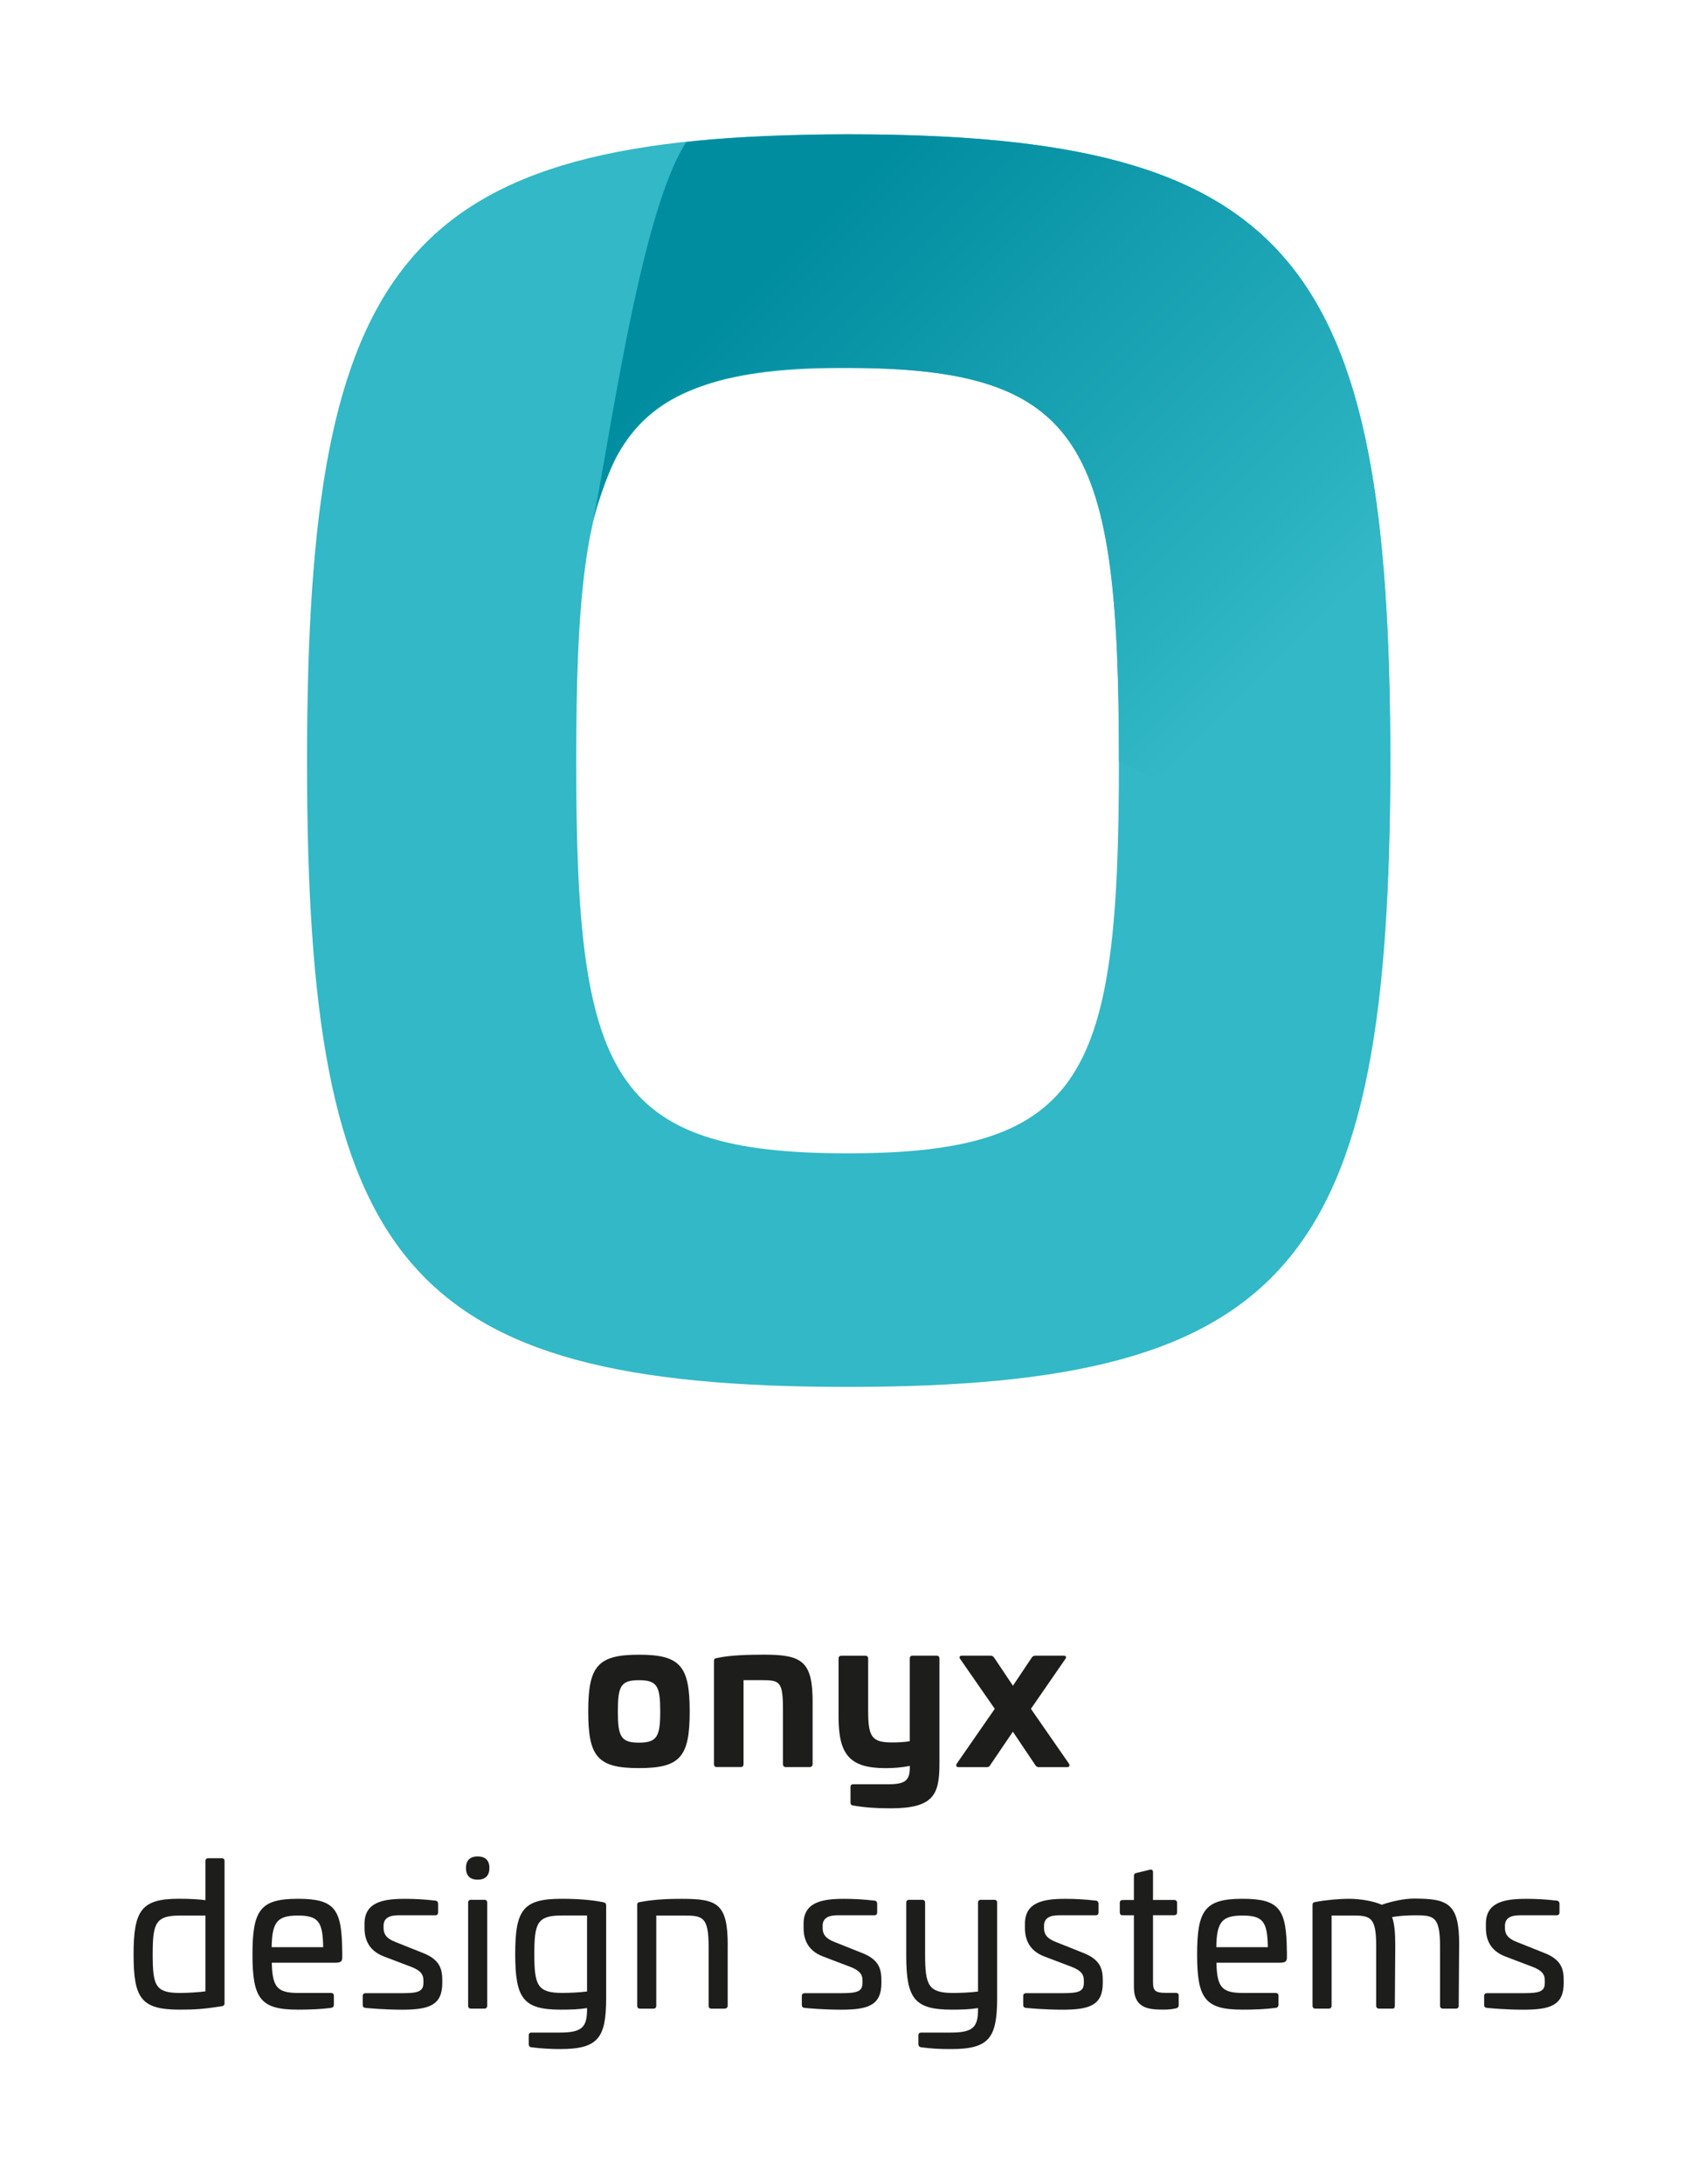 <?xml version="1.0" encoding="UTF-8" standalone="no"?>
<!DOCTYPE svg PUBLIC "-//W3C//DTD SVG 1.1//EN" "http://www.w3.org/Graphics/SVG/1.1/DTD/svg11.dtd">
<svg width="100%" height="100%" viewBox="0 0 407 523" version="1.1" xmlns="http://www.w3.org/2000/svg" xmlns:xlink="http://www.w3.org/1999/xlink" xml:space="preserve" xmlns:serif="http://www.serif.com/" style="fill-rule:evenodd;clip-rule:evenodd;stroke-linejoin:round;stroke-miterlimit:2;">
    <g transform="matrix(1,0,0,1,-155.2,-97.2)">
        <path d="M488.25,279.64C488.25,399.54 464.81,429.37 358.24,429.37C251.66,429.37 228.75,399.53 228.75,279.64C228.75,159.21 251.66,129.37 358.24,129.37C464.8,129.37 488.25,159.21 488.25,279.64ZM293.23,279.64C293.23,354.77 301.22,373.43 358.24,373.43C415.25,373.43 423.24,354.77 423.24,279.64C423.24,203.98 415.24,185.33 358.24,185.33C301.22,185.33 293.23,203.98 293.23,279.64Z" style="fill:rgb(50,184,198);fill-rule:nonzero;"/>
        <path d="M487.49,311.47C487.98,301.6 488.25,291.11 488.25,279.64C488.25,159.21 464.81,129.37 358.23,129.37C357.12,129.37 335.64,129.37 319.62,131.21C308.36,148.25 300.98,205.04 296.57,225.53C297.57,219.34 300.87,210.27 303.14,206.12C308.12,197 314.88,192.68 323.15,189.72C337.1,184.73 352.78,185.32 358.24,185.32C415.26,185.32 423.25,203.97 423.25,279.63" style="fill:url(#_Linear1);fill-rule:nonzero;"/>
    </g>
    <g transform="matrix(1,0,0,1,-155.2,-97.2)">
        <path d="M320.42,507.09C320.42,517.96 318.18,520.67 308.26,520.67C298.34,520.67 296.11,517.95 296.11,507.09C296.11,496.23 298.4,493.51 308.26,493.51C318.12,493.51 320.42,496.18 320.42,507.09ZM303.21,507.09C303.21,513.09 303.92,514.57 308.26,514.57C312.6,514.57 313.36,513.09 313.36,507.09C313.36,501.09 312.65,499.61 308.26,499.61C303.87,499.61 303.21,501.09 303.21,507.09Z" style="fill:rgb(29,29,27);fill-rule:nonzero;"/>
        <path d="M349.86,504.94L349.86,519.67C349.86,520.2 349.57,520.43 349.1,520.43L343.47,520.43C342.99,520.43 342.76,520.19 342.76,519.67L342.76,506.75C342.76,499.93 342.05,499.6 337.66,499.6L333.32,499.6L333.32,519.66C333.32,520.19 333.08,520.42 332.61,520.42L326.94,520.42C326.46,520.42 326.23,520.18 326.23,519.66L326.23,495.02C326.23,494.45 326.47,494.4 326.94,494.31C330.13,493.59 334.76,493.5 338.33,493.5C347.48,493.5 349.87,495.21 349.87,504.94L349.86,504.94Z" style="fill:rgb(29,29,27);fill-rule:nonzero;"/>
        <path d="M379.54,493.74C380.02,493.74 380.25,493.98 380.25,494.45L380.25,519.86C380.2,527.01 378.82,530.3 368.57,530.3C365.14,530.3 362.33,530.11 359.61,529.63C359.18,529.58 358.94,529.39 358.94,528.87L358.94,525.25C358.94,524.72 359.13,524.54 359.61,524.54L367.95,524.54C372.15,524.54 373.15,523.59 373.15,520.44L373.15,520.15C371.1,520.53 369.34,520.68 367.33,520.68C358.65,520.68 356.08,517.34 356.08,508.38L356.08,494.46C356.08,493.98 356.32,493.75 356.79,493.75L362.46,493.75C362.94,493.75 363.17,493.99 363.17,494.46L363.17,507.04C363.17,513.19 364.07,514.52 368.89,514.52C370.08,514.52 371.8,514.47 373.13,514.23L373.13,494.45C373.13,493.97 373.37,493.74 373.84,493.74L379.54,493.74Z" style="fill:rgb(29,29,27);fill-rule:nonzero;"/>
        <path d="M410.03,493.74C410.6,493.74 410.74,494.12 410.36,494.6L402.16,506.47L411.22,519.53C411.56,520.01 411.41,520.44 410.84,520.44L403.98,520.44C403.65,520.44 403.41,520.25 403.22,519.96L397.84,511.95L392.4,519.96C392.26,520.25 392.02,520.44 391.64,520.44L384.82,520.44C384.25,520.44 384.11,520.01 384.44,519.53L393.5,506.47L385.26,494.6C384.88,494.12 385.07,493.74 385.64,493.74L392.46,493.74C392.84,493.74 393.08,493.88 393.32,494.17L397.85,500.94L402.38,494.17C402.57,493.88 402.86,493.74 403.24,493.74L410.06,493.74L410.03,493.74Z" style="fill:rgb(29,29,27);fill-rule:nonzero;"/>
        <path d="M208.28,542.25C208.76,542.25 208.99,542.49 208.99,542.96L208.99,576.95C208.99,577.48 208.7,577.67 208.23,577.71C204.03,578.38 201.89,578.52 198.31,578.52C189.06,578.52 187.2,575.9 187.2,565.31C187.2,554.72 189.06,551.96 198.07,551.96C200.79,551.96 202.98,552.1 204.41,552.3L204.41,542.96C204.41,542.48 204.65,542.25 205.12,542.25L208.28,542.25ZM198.36,555.98C192.45,555.98 191.78,557.79 191.78,565.27C191.78,572.75 192.4,574.52 198.31,574.52C200.17,574.52 202.5,574.38 204.41,574.14L204.41,555.98L198.36,555.98Z" style="fill:rgb(29,29,27);fill-rule:nonzero;"/>
        <path d="M237.19,564.56L237.19,565.94C237.19,566.89 236.95,567.28 235.47,567.28L220.31,567.28C220.45,573.1 221.55,574.52 226.65,574.52L234.47,574.52C234.95,574.52 235.18,574.76 235.18,575.23L235.18,577.33C235.18,577.76 234.94,578.04 234.51,578.09C232.08,578.42 229.46,578.52 226.55,578.52C217.59,578.52 215.68,575.9 215.68,565.27C215.68,554.64 217.58,551.97 226.55,551.97C235.52,551.97 237.08,554.5 237.18,564.55L237.19,564.56ZM220.27,563.56L232.62,563.56C232.52,557.51 231.52,555.98 226.57,555.98C221.62,555.98 220.37,557.51 220.28,563.56L220.27,563.56Z" style="fill:rgb(29,29,27);fill-rule:nonzero;"/>
        <path d="M259.48,552.4C259.91,552.45 260.15,552.74 260.15,553.16L260.15,555.21C260.15,555.69 259.91,555.92 259.44,555.92L250.57,555.92C248.38,555.92 247.09,556.68 247.09,558.4L247.09,559.02C247.09,560.36 247.71,561.5 250.04,562.36L256.38,564.89C260.76,566.56 261.15,568.99 261.15,571.61L261.15,572.14C261.15,577.48 257.96,578.53 251.52,578.53C247.37,578.53 243.61,578.19 242.8,578.1C242.23,578.05 242.09,577.76 242.09,577.38L242.09,575.28C242.09,574.8 242.33,574.57 242.8,574.57L251.62,574.57C255.43,574.57 256.63,574.14 256.63,572.09L256.63,571.52C256.63,570.14 256.06,569.23 253.87,568.33L247.1,565.76C243.43,564.33 242.52,561.56 242.52,558.94L242.52,557.94C242.52,552.7 247.1,551.98 252.2,551.98C254.3,551.98 256.73,552.08 259.49,552.41L259.48,552.4Z" style="fill:rgb(29,29,27);fill-rule:nonzero;"/>
        <path d="M272.44,544.58C272.44,546.39 271.49,547.39 269.63,547.39C267.77,547.39 266.82,546.39 266.82,544.58C266.82,542.77 267.82,541.82 269.63,541.82C271.44,541.82 272.44,542.77 272.44,544.58ZM271.2,552.21C271.68,552.21 271.91,552.45 271.91,552.92L271.91,577.56C271.91,578.04 271.67,578.27 271.2,578.27L268.05,578.27C267.57,578.27 267.34,578.03 267.34,577.56L267.34,552.92C267.34,552.44 267.58,552.21 268.05,552.21L271.2,552.21Z" style="fill:rgb(29,29,27);fill-rule:nonzero;"/>
        <path d="M299.65,552.78C300.13,552.83 300.41,553.07 300.41,553.59L300.41,575.9C300.36,585.24 298.55,587.96 289.4,587.96C287.54,587.96 284.97,587.86 282.49,587.53C282.06,587.48 281.87,587.19 281.87,586.77L281.87,584.72C281.87,584.24 282.06,584.01 282.53,584.01L289.3,584.01C294.64,584.01 295.83,582.72 295.83,578.43L295.83,578.14C293.78,578.47 291.92,578.52 289.54,578.52C280.53,578.52 278.62,575.85 278.62,565.17C278.62,554.49 280.57,551.97 289.78,551.97C294.31,551.97 297.6,552.35 299.65,552.78ZM289.73,555.97C283.87,555.97 283.2,557.83 283.2,565.22C283.2,572.61 283.91,574.51 289.83,574.51C291.69,574.51 293.93,574.41 295.83,574.17L295.83,555.96L289.73,555.96L289.73,555.97Z" style="fill:rgb(29,29,27);fill-rule:nonzero;"/>
        <path d="M329.52,563.13L329.52,577.57C329.52,578.05 329.18,578.28 328.71,578.28L325.66,578.28C325.18,578.28 324.95,578.04 324.95,577.57L324.95,563.51C324.95,556.22 323.52,555.98 318.94,555.98L312.41,555.98L312.41,577.57C312.41,578.05 312.17,578.28 311.7,578.28L308.55,578.28C308.07,578.28 307.84,578.04 307.84,577.57L307.84,553.5C307.84,552.88 308.08,552.83 308.55,552.74C312.27,552.03 316.18,551.98 318.47,551.98C327,551.98 329.53,553.03 329.53,563.14L329.52,563.13Z" style="fill:rgb(29,29,27);fill-rule:nonzero;"/>
        <path d="M364.67,552.4C365.1,552.45 365.33,552.74 365.33,553.16L365.33,555.21C365.33,555.69 365.09,555.92 364.62,555.92L355.75,555.92C353.56,555.92 352.27,556.68 352.27,558.4L352.27,559.02C352.27,560.36 352.89,561.5 355.23,562.36L361.57,564.89C365.96,566.56 366.34,568.99 366.34,571.61L366.34,572.14C366.34,577.48 363.15,578.53 356.71,578.53C352.56,578.53 348.8,578.19 347.99,578.1C347.42,578.05 347.28,577.76 347.28,577.38L347.28,575.28C347.28,574.8 347.52,574.57 347.99,574.57L356.81,574.57C360.62,574.57 361.81,574.14 361.81,572.09L361.81,571.52C361.81,570.14 361.24,569.23 359.05,568.33L352.28,565.76C348.61,564.33 347.7,561.56 347.7,558.94L347.7,557.94C347.7,552.7 352.28,551.98 357.38,551.98C359.48,551.98 361.91,552.08 364.67,552.41L364.67,552.4Z" style="fill:rgb(29,29,27);fill-rule:nonzero;"/>
        <path d="M393.36,552.21C393.84,552.21 394.07,552.45 394.07,552.92L394.07,575.9C394.02,585.24 392.21,587.96 383.06,587.96C380.11,587.96 378.34,587.86 375.87,587.53C375.44,587.48 375.2,587.19 375.2,586.77L375.2,584.72C375.2,584.24 375.44,584.01 375.91,584.01L382.96,584.01C388.3,584.01 389.49,582.72 389.49,578.43L389.49,578.14C387.44,578.47 385.58,578.52 383.2,578.52C374.19,578.52 372.29,575.8 372.29,565.51L372.29,552.93C372.29,552.45 372.53,552.22 373,552.22L376.1,552.22C376.58,552.22 376.81,552.46 376.81,552.93L376.81,565.23C376.81,572.66 377.57,574.52 383.49,574.52C385.35,574.52 387.59,574.42 389.49,574.18L389.49,552.92C389.49,552.44 389.73,552.21 390.2,552.21L393.36,552.21Z" style="fill:rgb(29,29,27);fill-rule:nonzero;"/>
        <path d="M417.7,552.4C418.13,552.45 418.36,552.74 418.36,553.16L418.36,555.21C418.36,555.69 418.12,555.92 417.65,555.92L408.78,555.92C406.59,555.92 405.3,556.68 405.3,558.4L405.3,559.02C405.3,560.36 405.92,561.5 408.26,562.36L414.6,564.89C418.99,566.56 419.37,568.99 419.37,571.61L419.37,572.14C419.37,577.48 416.18,578.53 409.74,578.53C405.59,578.53 401.83,578.19 401.02,578.1C400.45,578.05 400.31,577.76 400.31,577.38L400.31,575.28C400.31,574.8 400.55,574.57 401.02,574.57L409.84,574.57C413.65,574.57 414.84,574.14 414.84,572.09L414.84,571.52C414.84,570.14 414.27,569.23 412.08,568.33L405.31,565.76C401.64,564.33 400.73,561.56 400.73,558.94L400.73,557.94C400.73,552.7 405.31,551.98 410.41,551.98C412.51,551.98 414.94,552.08 417.7,552.41L417.7,552.4Z" style="fill:rgb(29,29,27);fill-rule:nonzero;"/>
        <path d="M430.6,545.01C431.13,544.87 431.41,545.11 431.41,545.63L431.41,552.25L436.41,552.25C436.94,552.25 437.17,552.49 437.17,552.96L437.17,555.2C437.17,555.68 436.93,555.91 436.41,555.91L431.41,555.91L431.41,571.92C431.41,574.02 431.98,574.5 434.51,574.5L436.8,574.5C437.33,574.5 437.56,574.69 437.56,575.17L437.56,577.46C437.56,577.89 437.32,578.13 436.84,578.22C435.89,578.46 434.6,578.51 434.17,578.51C430.74,578.51 426.83,578.46 426.83,573.08L426.83,555.92L424.16,555.92C423.68,555.92 423.45,555.68 423.45,555.21L423.45,552.97C423.45,552.49 423.69,552.26 424.16,552.26L426.83,552.26L426.83,546.54C426.83,546.06 427.02,545.87 427.45,545.78L430.59,545.02L430.6,545.01Z" style="fill:rgb(29,29,27);fill-rule:nonzero;"/>
        <path d="M463.48,564.56L463.48,565.94C463.48,566.89 463.24,567.28 461.76,567.28L446.6,567.28C446.74,573.1 447.84,574.52 452.94,574.52L460.76,574.52C461.24,574.52 461.47,574.76 461.47,575.23L461.47,577.33C461.47,577.76 461.23,578.04 460.8,578.09C458.37,578.42 455.75,578.52 452.84,578.52C443.88,578.52 441.97,575.9 441.97,565.27C441.97,554.64 443.87,551.97 452.84,551.97C461.81,551.97 463.37,554.5 463.47,564.55L463.48,564.56ZM446.56,563.56L458.91,563.56C458.81,557.51 457.81,555.98 452.86,555.98C447.91,555.98 446.66,557.51 446.57,563.56L446.56,563.56Z" style="fill:rgb(29,29,27);fill-rule:nonzero;"/>
        <path d="M504.74,562.93L504.64,577.56C504.64,578.04 504.4,578.27 503.93,578.27L500.88,578.27C500.4,578.27 500.17,578.03 500.17,577.56L500.17,563.5C500.17,556.21 498.74,555.92 494.26,555.92C492.31,555.92 490.26,556.06 488.68,556.35C489.25,557.97 489.44,560.07 489.44,563.12L489.34,577.56C489.34,578.13 489.15,578.27 488.72,578.27L485.58,578.27C485.1,578.27 484.87,578.03 484.87,577.56L484.87,563.21C484.87,556.2 483.44,555.97 478.96,555.97L474.19,555.97L474.19,577.56C474.19,578.04 473.95,578.27 473.47,578.27L470.33,578.27C469.85,578.27 469.62,578.03 469.62,577.56L469.62,553.49C469.62,552.92 469.86,552.82 470.33,552.73C472.81,552.25 476.1,551.97 478.29,551.97C481.29,551.97 484.44,552.59 486.2,553.4C488.63,552.54 491.68,551.92 493.88,551.92C502.12,551.92 504.75,553.06 504.75,562.93L504.74,562.93Z" style="fill:rgb(29,29,27);fill-rule:nonzero;"/>
        <path d="M528.12,552.4C528.55,552.45 528.78,552.74 528.78,553.16L528.78,555.21C528.78,555.69 528.54,555.92 528.07,555.92L519.2,555.92C517.01,555.92 515.72,556.68 515.72,558.4L515.72,559.02C515.72,560.36 516.34,561.5 518.68,562.36L525.02,564.89C529.41,566.56 529.79,568.99 529.79,571.61L529.79,572.14C529.79,577.48 526.6,578.53 520.16,578.53C516.01,578.53 512.25,578.19 511.44,578.1C510.87,578.05 510.73,577.76 510.73,577.38L510.73,575.28C510.73,574.8 510.97,574.57 511.44,574.57L520.26,574.57C524.07,574.57 525.26,574.14 525.26,572.09L525.26,571.52C525.26,570.14 524.69,569.23 522.5,568.33L515.73,565.76C512.06,564.33 511.15,561.56 511.15,558.94L511.15,557.94C511.15,552.7 515.73,551.98 520.83,551.98C522.93,551.98 525.36,552.08 528.12,552.41L528.12,552.4Z" style="fill:rgb(29,29,27);fill-rule:nonzero;"/>
    </g>
    <defs>
        <linearGradient id="_Linear1" x1="0" y1="0" x2="1" y2="0" gradientUnits="userSpaceOnUse" gradientTransform="matrix(174.06,174.06,-174.06,174.06,319.22,131.63)"><stop offset="0" style="stop-color:rgb(1,141,160);stop-opacity:1"/><stop offset="0.14" style="stop-color:rgb(1,141,160);stop-opacity:1"/><stop offset="0.77" style="stop-color:rgb(50,184,198);stop-opacity:1"/><stop offset="1" style="stop-color:rgb(50,184,198);stop-opacity:1"/></linearGradient>
    </defs>
</svg>
